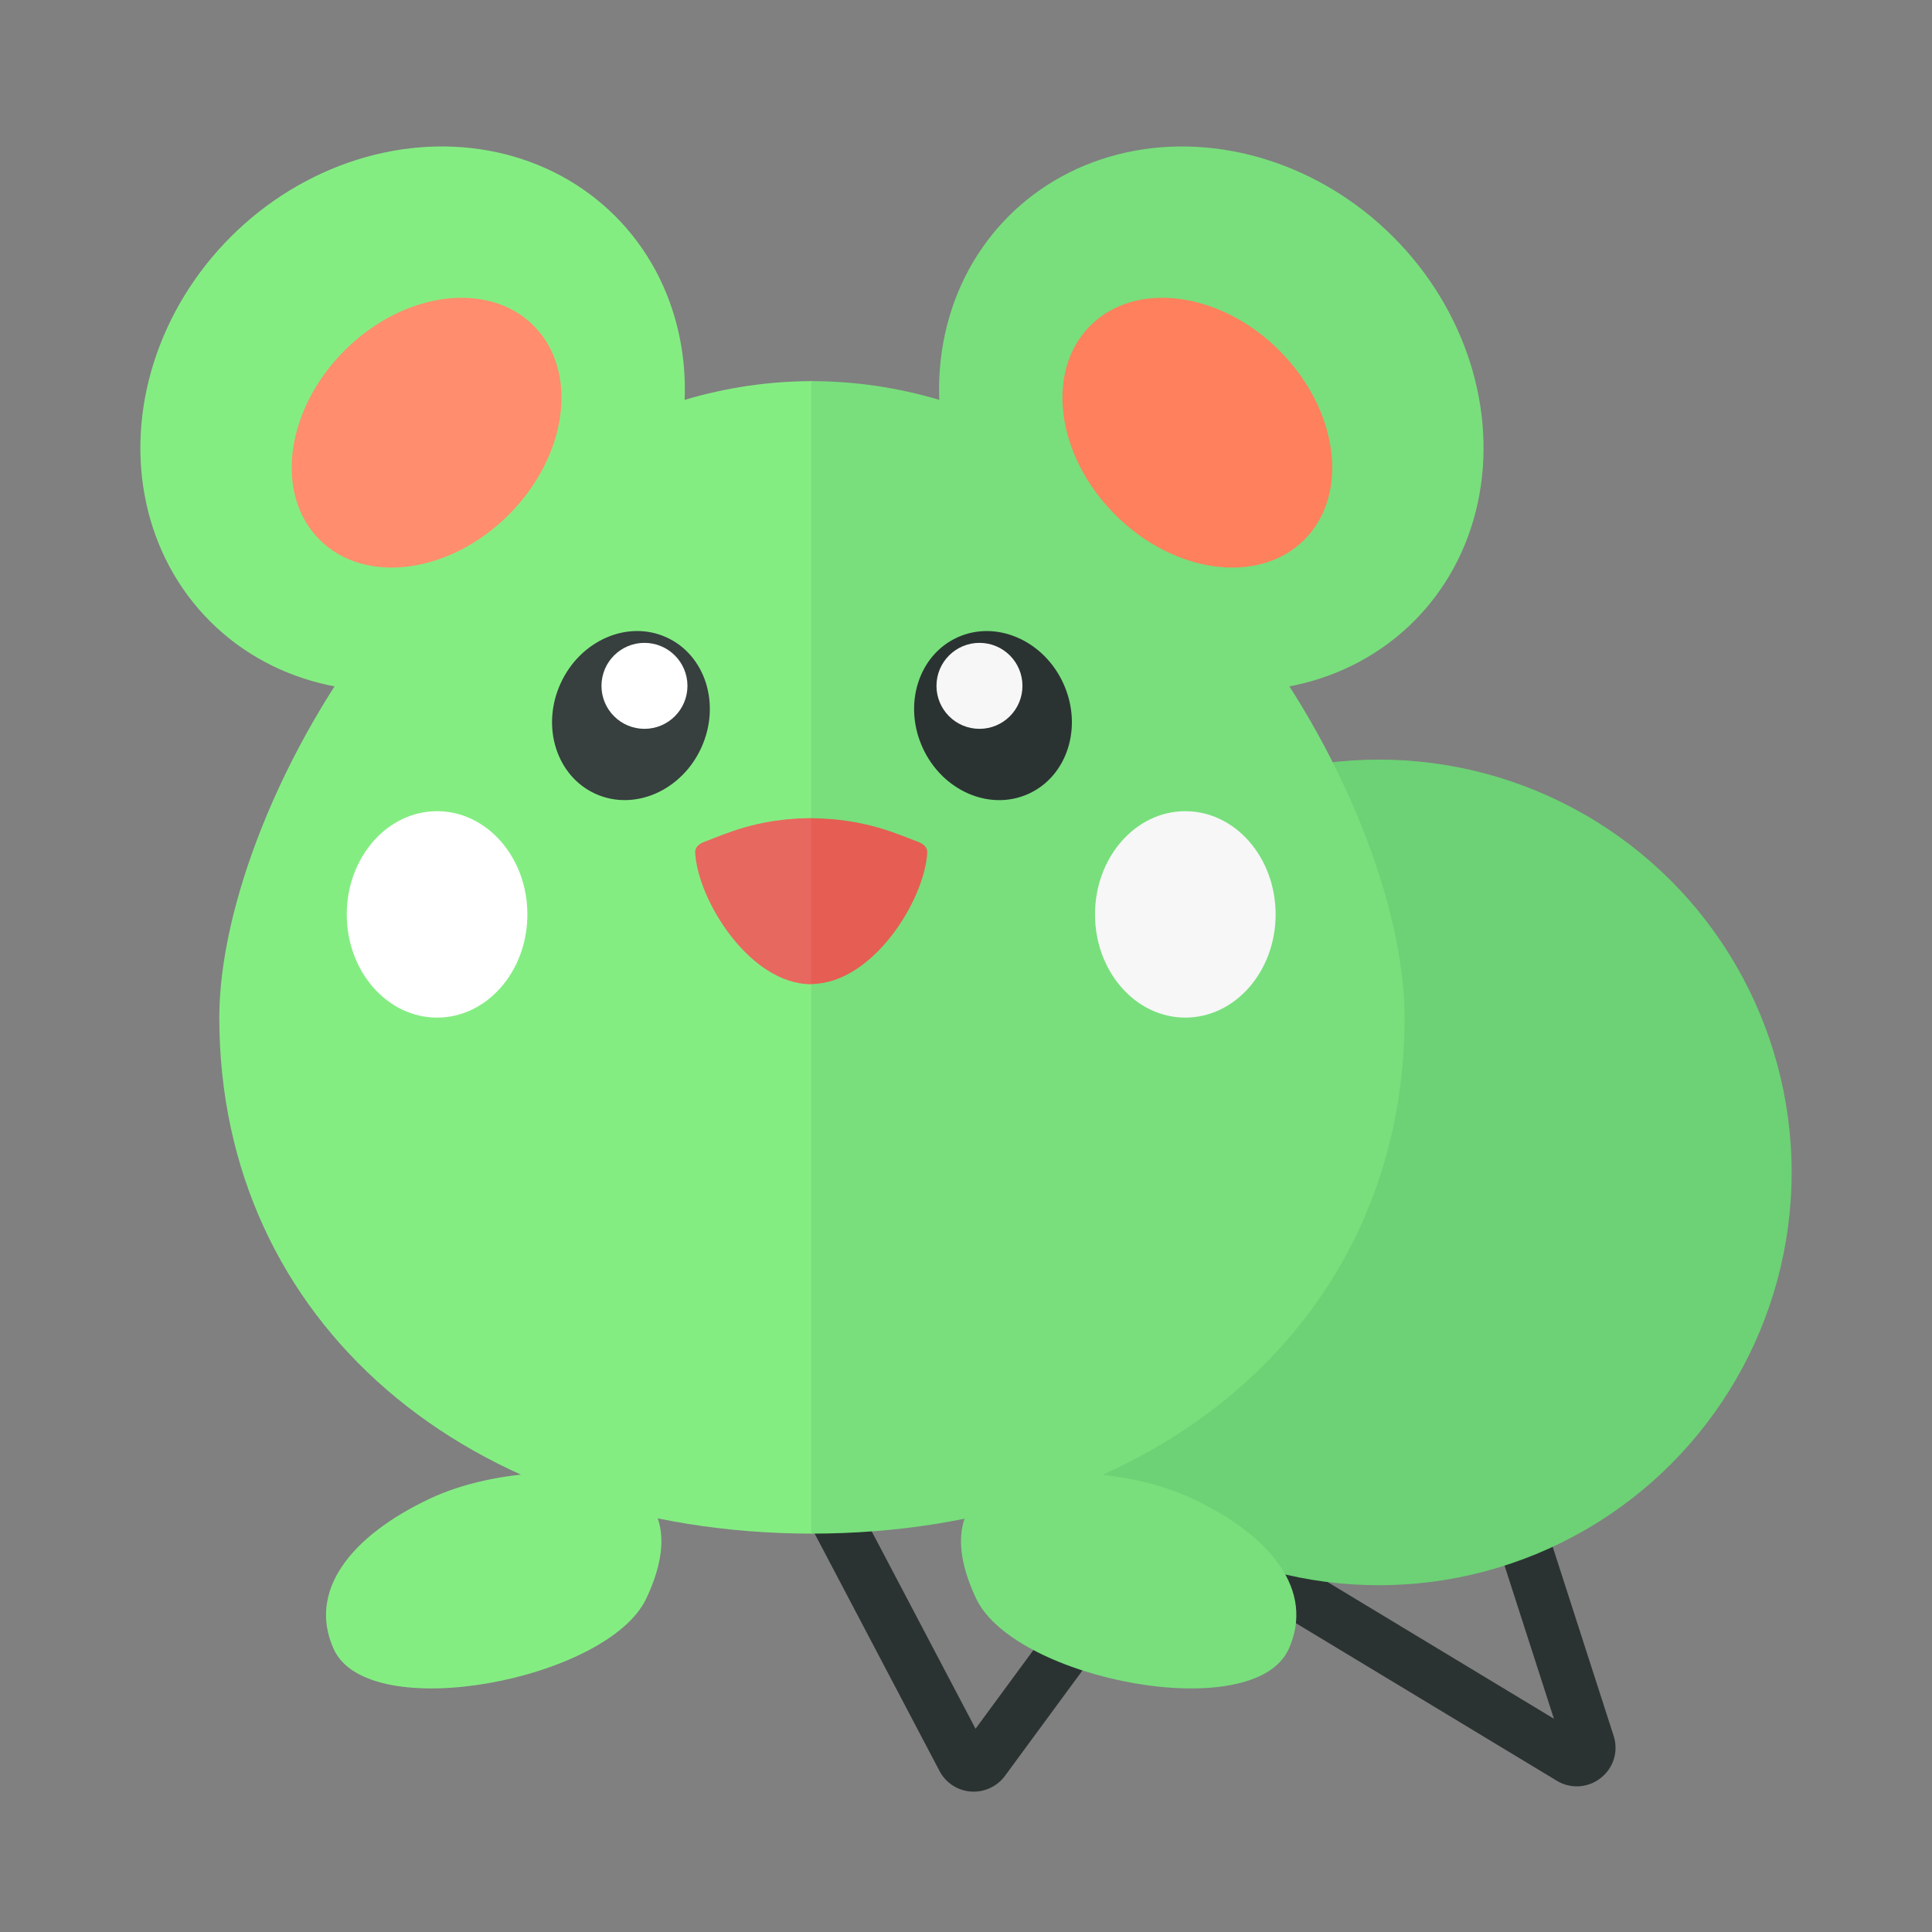 <svg xmlns="http://www.w3.org/2000/svg" width="100%" height="100%" viewBox="-2.72 -2.72 37.44 37.44"><rect x="-2.72" y="-2.72" width="37.44" height="37.44" fill="#808080" stroke="none"/><path fill="#2B3332" d="M16.151 32l-.062-.002a.75.75 0 01-.598-.39l-4.437-8.435a.5.5 0 11.884-.466l4.247 8.074 3.545-4.822 7.663 4.628-2.84-8.811a.5.5 0 01.952-.306l3.045 9.447a.743.743 0 01-.249.818.745.745 0 01-.853.053l-7.453-4.501-3.244 4.413a.756.756 0 01-.6.3zm11.448-.777h.01-.01z"/><circle cx="24" cy="20" r="8" fill="#6CD275"/><path fill="#84ED82" d="M5.615 26.32c-1.55.73-2.373 1.796-1.869 2.915.673 1.495 5.307.598 6.055-.972.464-.973.395-1.769-.299-2.168-.727-.417-2.616-.373-3.887.225z"/><path fill="#84ED82" d="M13.03 4.666V27c-6.688 0-11.5-4.108-11.5-10 0-4.227 4.648-12.334 11.5-12.334z"/><ellipse cx="5.276" cy="5.394" fill="#84ED82" rx="5.552" ry="4.984" transform="rotate(-45.001 5.276 5.394)"/><ellipse cx="5.547" cy="5.665" fill="#FF8D6E" rx="2.933" ry="2.25" transform="rotate(-45.001 5.547 5.665)"/><ellipse cx="9.507" cy="11.147" fill="#373F3F" rx="1.665" ry="1.499" transform="rotate(-65.6 9.507 11.147)"/><circle cx="9.769" cy="10.571" r=".833" fill="#FFF"/><path fill="#78DF7C" d="M20.385 26.32c1.55.73 2.373 1.796 1.869 2.915-.673 1.495-5.307.598-6.055-.972-.464-.973-.395-1.769.299-2.168.727-.417 2.616-.373 3.887.225z"/><path fill="#78DF7C" d="M24.5 17c0 5.892-4.812 10-11.5 10V4.666c6.852 0 11.5 8.107 11.5 12.334z"/><ellipse cx="20.754" cy="5.394" fill="#78DF7C" rx="4.984" ry="5.552" transform="rotate(-45.001 20.754 5.394)"/><ellipse cx="20.483" cy="5.665" fill="#FF805D" rx="2.25" ry="2.933" transform="rotate(-45.001 20.483 5.665)"/><ellipse cx="16.523" cy="11.147" fill="#2B3332" rx="1.499" ry="1.665" transform="rotate(-24.398 16.524 11.147)"/><circle cx="16.261" cy="10.571" r=".833" fill="#F7F7F7"/><path fill="#E55D53" d="M15.249 13.802c.006-.102-.079-.172-.175-.207-.38-.139-.998-.445-2.044-.458v-.002l-.015.001-.015-.001v.002c-1.047.013-1.665.319-2.044.458-.096.035-.181.105-.175.207.051.918 1.045 2.518 2.219 2.546v.005l.015-.003.015.003v-.005c1.174-.028 2.168-1.628 2.219-2.546z"/><ellipse cx="5.75" cy="15" fill="#FFF" rx="1.75" ry="2"/><ellipse cx="20.25" cy="15" fill="#F7F7F7" rx="1.75" ry="2"/><path fill="#E7685F" d="M13 13.135v3.218c-1.188 0-2.198-1.625-2.249-2.551-.006-.102.079-.172.175-.207.383-.14 1.007-.454 2.074-.46z"/></svg>